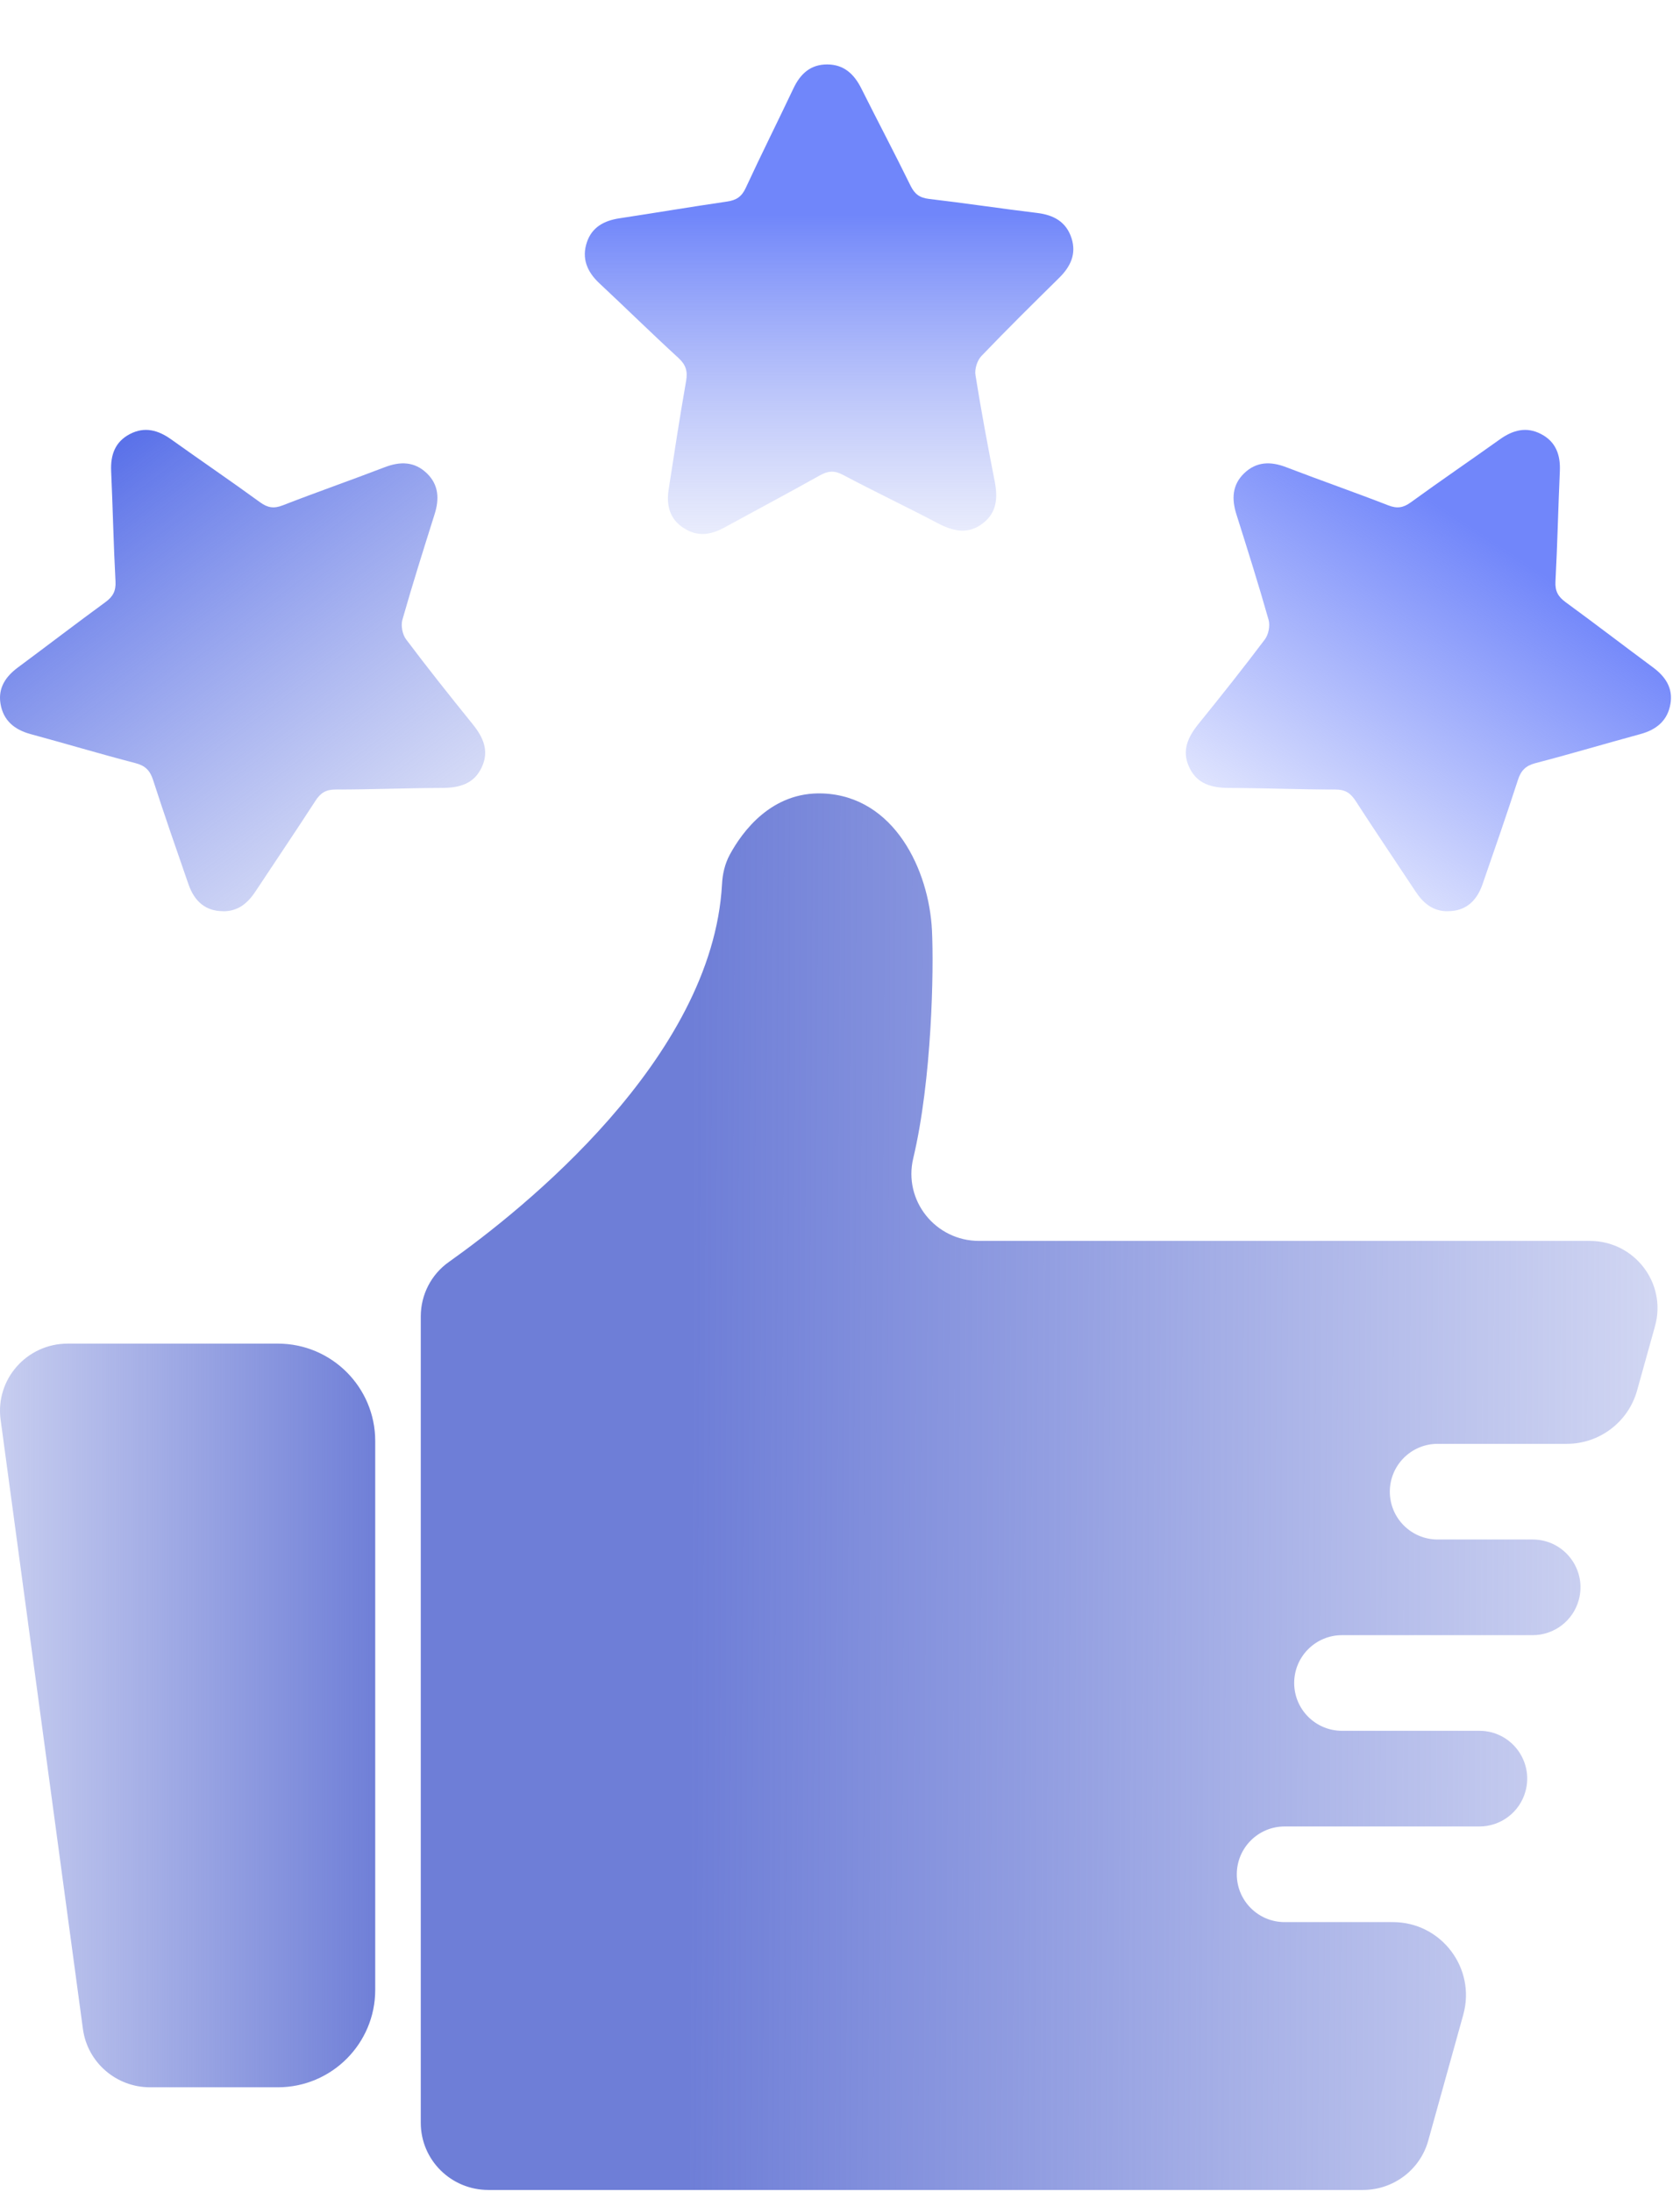 <svg width="69" height="90" viewBox="0 0 69 90" fill="none" xmlns="http://www.w3.org/2000/svg">
<path d="M0.025 58.29L3.406 83.313C3.593 84.683 4.771 85.704 6.163 85.704H11.411C13.62 85.704 15.411 83.913 15.411 81.704V59.169C15.411 56.96 13.62 55.169 11.411 55.169H2.782C1.097 55.169 -0.199 56.639 0.025 58.295V58.29Z" fill="url(#paint0_linear_83_383)"/>
<path fill-rule="evenodd" clip-rule="evenodd" d="M17.282 54.052V55.168V87.163C17.282 88.687 18.524 89.92 20.06 89.92H55.977C57.23 89.92 58.329 89.089 58.66 87.894L60.098 82.727C60.631 80.815 59.193 78.922 57.208 78.922H52.761C51.677 78.922 50.797 78.043 50.797 76.959C50.797 75.874 51.677 74.995 52.761 74.995H60.761C61.642 74.995 62.416 74.407 62.652 73.558C63.001 72.306 62.06 71.067 60.761 71.067H55.118C54.034 71.067 53.154 70.188 53.154 69.103C53.154 68.019 54.034 67.14 55.118 67.14H62.948C63.83 67.14 64.604 66.552 64.84 65.703C65.189 64.451 64.248 63.212 62.948 63.212H59.046C57.961 63.212 57.082 62.333 57.082 61.248C57.082 60.164 57.961 59.284 59.046 59.284H64.349C65.696 59.284 66.878 58.387 67.239 57.089L67.976 54.444C68.461 52.687 67.133 50.952 65.294 50.952H40.213C38.416 50.952 37.093 49.291 37.509 47.556C38.277 44.329 38.357 39.816 38.277 38.197C38.155 35.737 36.741 32.696 33.792 32.579C31.691 32.5 30.491 34.14 29.974 35.092C29.771 35.468 29.675 35.886 29.654 36.309C29.259 43.477 21.436 49.688 18.439 51.814C17.708 52.328 17.282 53.163 17.282 54.052Z" fill="url(#paint1_linear_83_383)"/>
<path d="M9.156 37.413C8.478 37.411 7.998 37.049 7.741 36.309C7.246 34.884 6.75 33.457 6.285 32.02C6.16 31.635 5.966 31.439 5.563 31.334C4.121 30.959 2.694 30.532 1.256 30.142C0.591 29.961 0.133 29.584 0.02 28.891C-0.085 28.244 0.234 27.776 0.742 27.401C1.94 26.513 3.123 25.605 4.328 24.725C4.636 24.5 4.765 24.271 4.744 23.876C4.663 22.366 4.633 20.854 4.565 19.343C4.536 18.679 4.726 18.14 5.333 17.823C5.938 17.506 6.493 17.658 7.029 18.04C8.242 18.907 9.477 19.747 10.682 20.624C10.996 20.852 11.247 20.891 11.611 20.75C12.999 20.21 14.406 19.72 15.796 19.186C16.438 18.938 17.026 18.945 17.534 19.436C18.024 19.912 18.047 20.491 17.849 21.116C17.395 22.556 16.94 23.995 16.527 25.448C16.459 25.688 16.527 26.052 16.678 26.251C17.561 27.427 18.479 28.579 19.404 29.723C19.841 30.262 20.103 30.82 19.789 31.498C19.464 32.202 18.851 32.352 18.132 32.353C16.681 32.357 15.228 32.42 13.777 32.418C13.377 32.418 13.162 32.564 12.957 32.879C12.146 34.132 11.31 35.366 10.488 36.61C10.169 37.091 9.768 37.424 9.158 37.416L9.156 37.413Z" fill="url(#paint2_linear_83_383)"/>
<path d="M59.473 37.413C60.151 37.411 60.632 37.049 60.889 36.309C61.384 34.884 61.879 33.457 62.345 32.02C62.469 31.635 62.664 31.439 63.066 31.334C64.508 30.959 65.935 30.532 67.373 30.142C68.038 29.961 68.496 29.584 68.609 28.891C68.715 28.244 68.396 27.776 67.888 27.401C66.689 26.513 65.506 25.605 64.301 24.725C63.993 24.5 63.864 24.271 63.885 23.876C63.966 22.366 63.997 20.854 64.065 19.343C64.094 18.679 63.903 18.14 63.296 17.823C62.691 17.506 62.136 17.658 61.601 18.04C60.387 18.907 59.153 19.747 57.947 20.624C57.634 20.852 57.383 20.891 57.019 20.75C55.631 20.21 54.223 19.72 52.833 19.186C52.191 18.938 51.604 18.945 51.096 19.436C50.605 19.912 50.583 20.491 50.78 21.116C51.235 22.556 51.69 23.995 52.102 25.448C52.17 25.688 52.102 26.052 51.952 26.251C51.068 27.427 50.151 28.579 49.225 29.723C48.789 30.262 48.526 30.82 48.84 31.498C49.166 32.202 49.779 32.352 50.497 32.353C51.948 32.357 53.401 32.42 54.852 32.418C55.252 32.418 55.467 32.564 55.673 32.879C56.483 34.132 57.32 35.366 58.142 36.61C58.46 37.091 58.862 37.424 59.471 37.416L59.473 37.413Z" fill="url(#paint3_linear_83_383)"/>
<path d="M28.196 21.749C27.598 21.43 27.343 20.885 27.461 20.111C27.69 18.62 27.919 17.127 28.18 15.639C28.249 15.241 28.169 14.977 27.863 14.696C26.764 13.69 25.702 12.645 24.613 11.628C24.11 11.156 23.882 10.609 24.105 9.944C24.315 9.323 24.816 9.059 25.44 8.964C26.915 8.74 28.385 8.491 29.862 8.276C30.239 8.221 30.461 8.079 30.627 7.72C31.261 6.348 31.941 4.996 32.588 3.629C32.872 3.029 33.293 2.642 33.978 2.646C34.661 2.648 35.08 3.042 35.375 3.63C36.042 4.964 36.74 6.284 37.396 7.622C37.567 7.971 37.77 8.122 38.158 8.168C39.637 8.34 41.111 8.565 42.589 8.743C43.273 8.824 43.789 9.104 44.008 9.777C44.218 10.427 43.968 10.949 43.501 11.409C42.426 12.469 41.351 13.529 40.307 14.62C40.135 14.8 40.024 15.154 40.064 15.4C40.295 16.853 40.567 18.3 40.85 19.744C40.985 20.424 40.955 21.04 40.361 21.493C39.744 21.963 39.132 21.809 38.496 21.474C37.212 20.799 35.898 20.175 34.616 19.495C34.263 19.308 34.005 19.336 33.675 19.519C32.373 20.247 31.057 20.947 29.748 21.662C29.242 21.938 28.732 22.045 28.196 21.752L28.196 21.749Z" fill="url(#paint4_linear_83_383)"/>
<defs>
<linearGradient id="paint0_linear_83_383" x1="21.871" y1="70.412" x2="-9.755" y2="70.412" gradientUnits="userSpaceOnUse">
<stop offset="0.196" stop-color="#6E7ED7"/>
<stop offset="1" stop-color="#6E7ED7" stop-opacity="0"/>
</linearGradient>
<linearGradient id="paint1_linear_83_383" x1="17.24" y1="71.89" x2="88.176" y2="72.186" gradientUnits="userSpaceOnUse">
<stop offset="0.156" stop-color="#6E7ED7"/>
<stop offset="0.976" stop-color="#6E7ED7" stop-opacity="0"/>
</linearGradient>
<linearGradient id="paint2_linear_83_383" x1="4.32" y1="18.83" x2="21.995" y2="42.396" gradientUnits="userSpaceOnUse">
<stop stop-color="#5B72E9"/>
<stop offset="1" stop-color="#929FE3" stop-opacity="0"/>
</linearGradient>
<linearGradient id="paint3_linear_83_383" x1="65.591" y1="14.902" x2="50.273" y2="38.075" gradientUnits="userSpaceOnUse">
<stop offset="0.304" stop-color="#7186FA"/>
<stop offset="1" stop-color="#7186FA" stop-opacity="0"/>
</linearGradient>
<linearGradient id="paint4_linear_83_383" x1="33.778" y1="-1.201" x2="33.778" y2="25.507" gradientUnits="userSpaceOnUse">
<stop offset="0.375" stop-color="#7086FA"/>
<stop offset="1" stop-color="#A4B0F1" stop-opacity="0"/>
</linearGradient>
</defs>
</svg>

